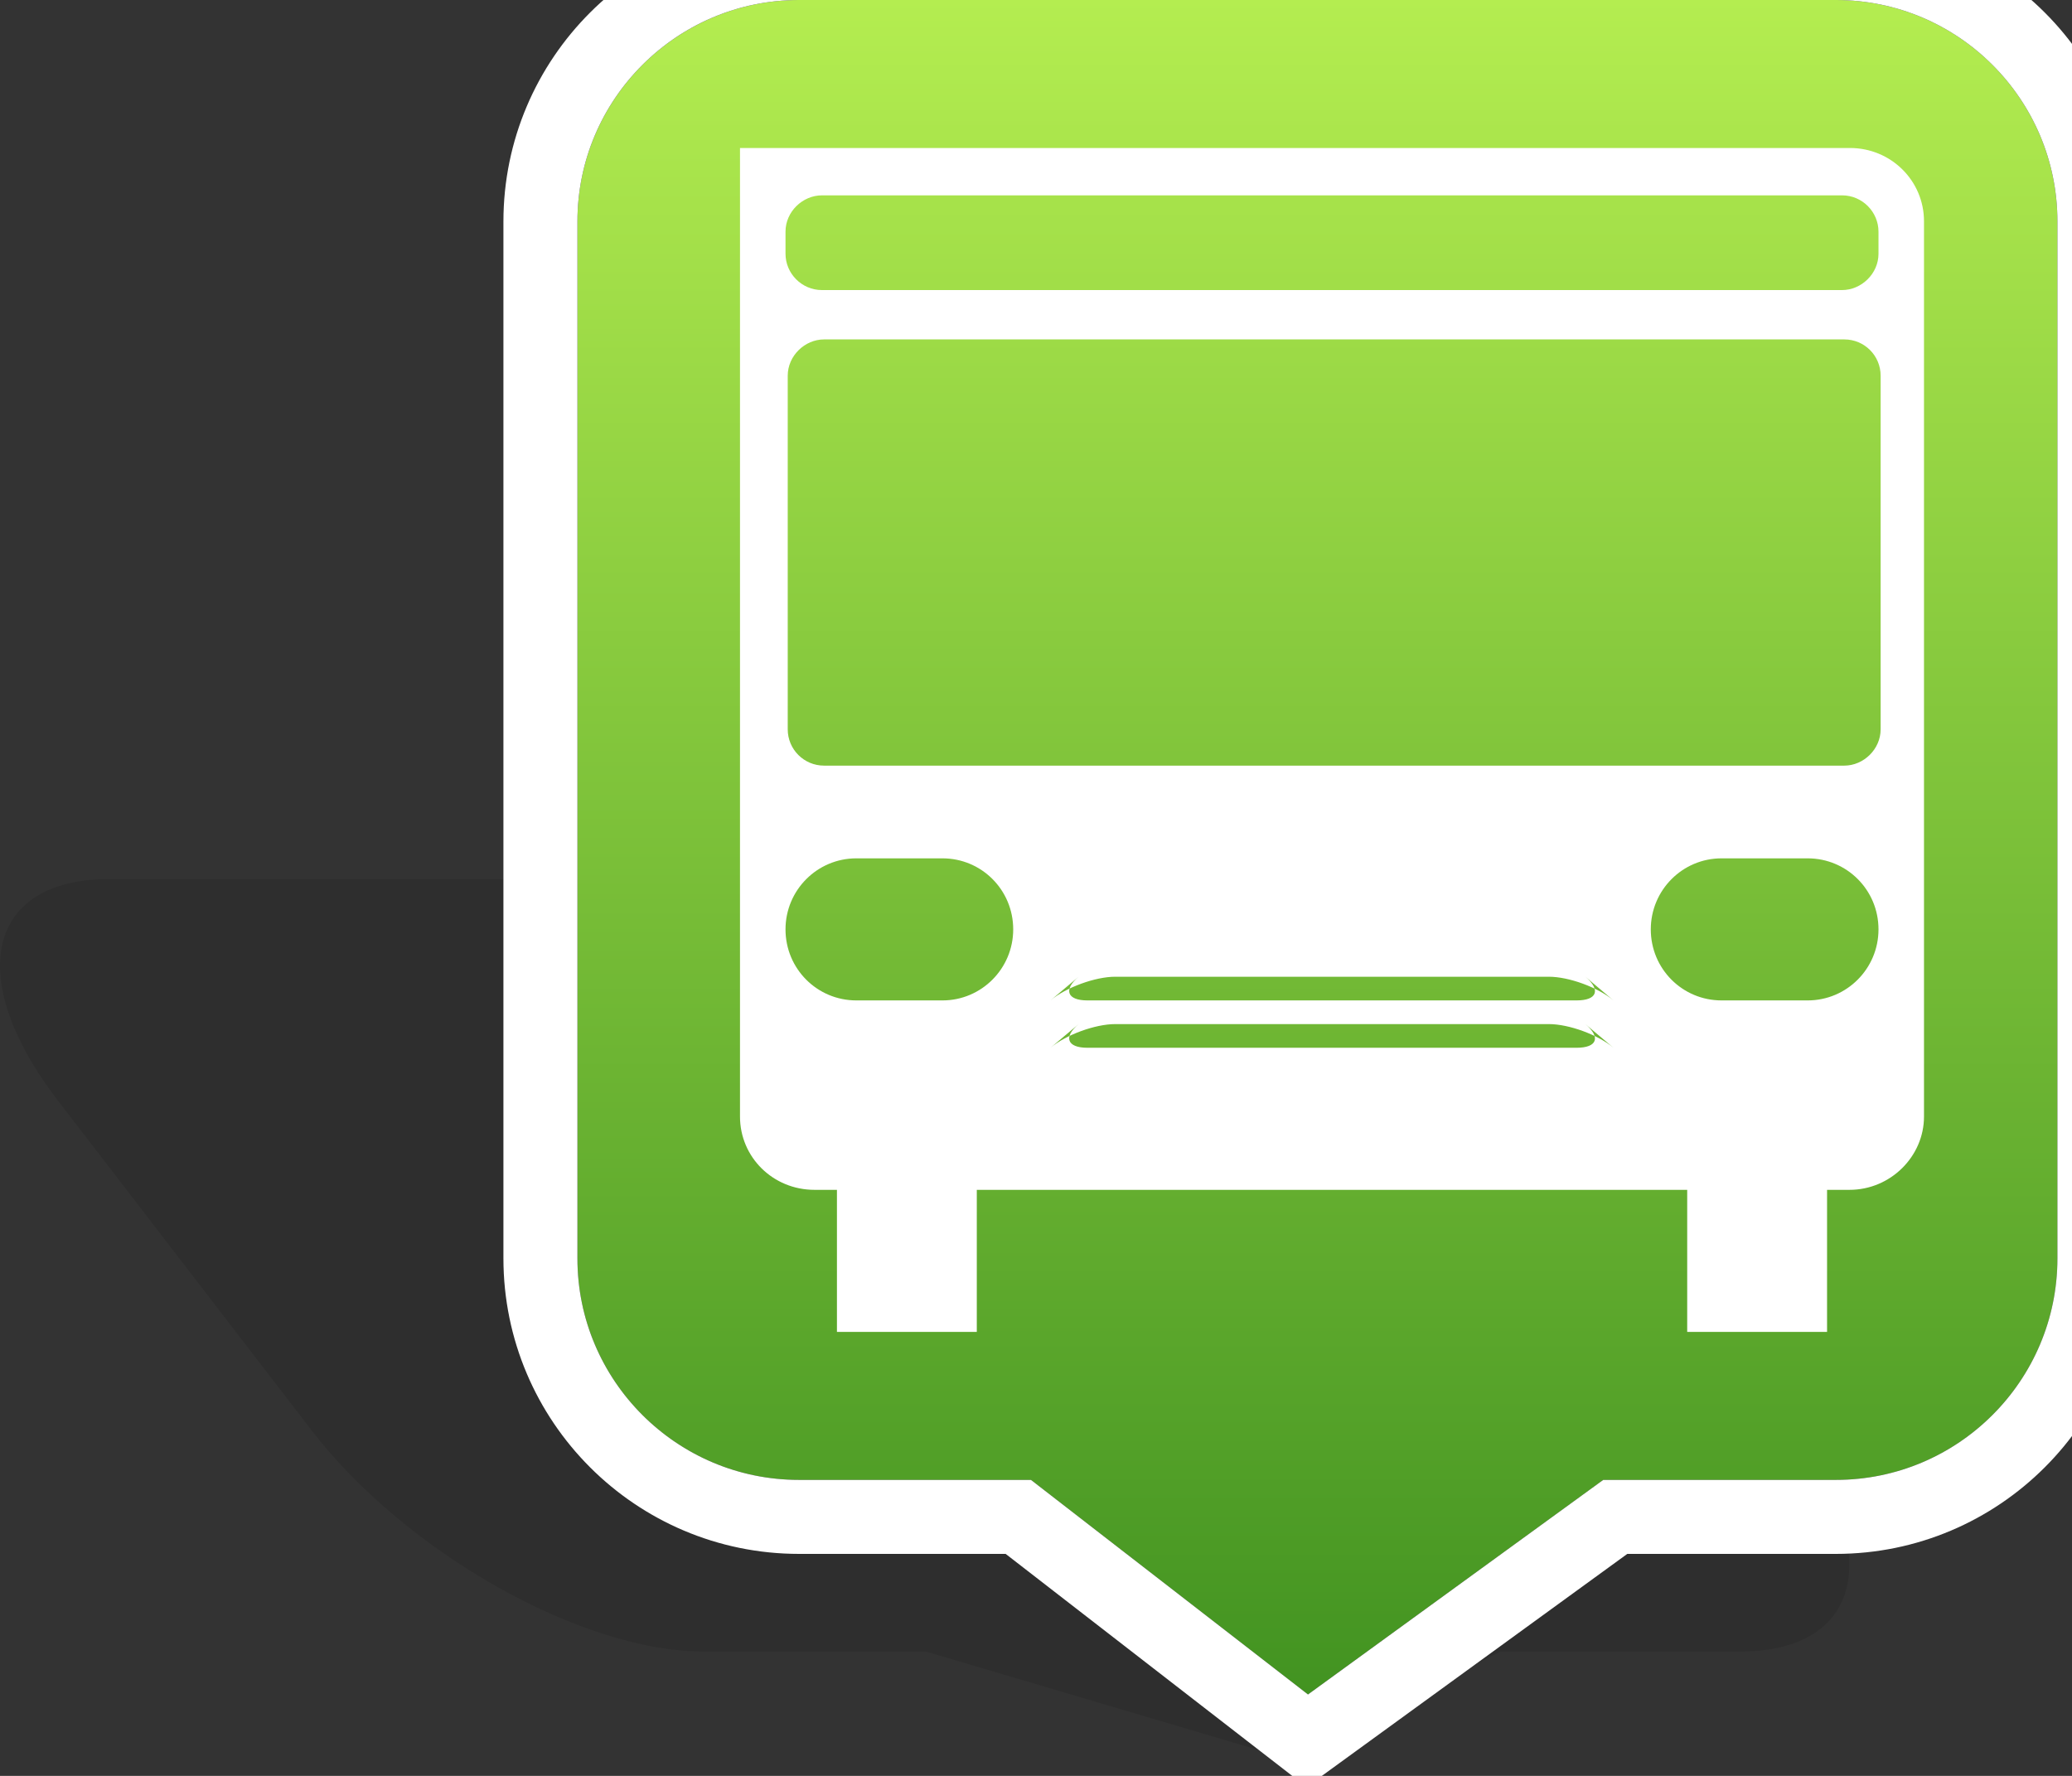 <?xml version="1.0" encoding="UTF-8"?>
<svg width="28px" height="24px" viewBox="0 0 28 24" version="1.1" xmlns="http://www.w3.org/2000/svg" xmlns:xlink="http://www.w3.org/1999/xlink">
    <rect x="0" y="0" width="28" height="24" fill="#333333" stroke="none"/>
    <!-- Generator: Sketch 44.1 (41455) - http://www.bohemiancoding.com/sketch -->
    <title>bus-green</title>
    <desc>Created with Sketch.</desc>
    <defs>
        <linearGradient x1="50%" y1="0%" x2="50%" y2="100%" id="linearGradient-1">
            <stop stop-color="#B4ED50" offset="0%"></stop>
            <stop stop-color="#429321" offset="100%"></stop>
        </linearGradient>
        <path d="M21.666,20 L24.809,20 C26.46,20 27.803,18.659 27.803,17.006 L27.803,2.994 C27.803,1.343 26.463,0 24.809,0 L10.798,0 C9.147,0 7.803,1.341 7.803,2.994 L7.803,17.006 C7.803,18.657 9.144,20 10.798,20 L13.932,20 L17.675,22.9 L21.666,20 Z" id="path-2"></path>
    </defs>
    <g id="Symbols" stroke="none" stroke-width="1" fill="none" fill-rule="evenodd">
        <g id="bus-green">
            <path d="M0.781,14.872 C-0.489,13.219 -0.176,11.88 1.475,11.88 L15.486,11.88 C17.14,11.88 19.514,13.223 20.781,14.872 L24.209,19.328 C25.48,20.98 25.167,22.319 23.516,22.319 L9.505,22.319 C7.851,22.319 5.477,20.976 4.209,19.328 L0.781,14.872 Z M12.511,22.319 L20.28,22.319 L17.379,23.76 L12.511,22.319 Z" id="Combined-Shape" fill-opacity="0.1" fill="#000000"></path>
            <g id="Combined-Shape">
                <use fill="url(#linearGradient-1)" fill-rule="evenodd" xlink:href="#path-2"></use>
                <path stroke="#FFFFFF" stroke-width="1" d="M21.828,20.5 L17.666,23.525 L13.761,20.5 L10.798,20.5 C8.869,20.5 7.303,18.934 7.303,17.006 L7.303,2.994 C7.303,1.065 8.87,-0.5 10.798,-0.5 L24.809,-0.5 C26.738,-0.5 28.303,1.066 28.303,2.994 L28.303,17.006 C28.303,18.935 26.737,20.5 24.809,20.5 L21.828,20.5 Z"></path>
            </g>
            <g id="i-bus" transform="translate(10, 2)" fill="#FFFFFF">
                <path d="M0,0 L0,13.09 C0,13.637 0.444,14.08 1.007,14.08 L1.31,14.08 L1.31,16 L3.2,16 L3.2,14.08 L12.8,14.08 L12.8,16 L14.69,16 L14.69,14.08 L14.993,14.08 C15.549,14.08 16,13.627 16,13.09 L16,0.99 C16,0.443 15.555,0 14.999,0 L0,0 Z M15.414,7.856 C15.414,8.127 15.182,8.347 14.923,8.347 L1.136,8.347 C0.865,8.347 0.645,8.128 0.645,7.856 L0.645,3.078 C0.645,2.807 0.877,2.587 1.136,2.587 L14.923,2.587 C15.194,2.587 15.414,2.805 15.414,3.078 L15.414,7.856 Z M0.615,1.131 C0.615,0.86 0.847,0.64 1.107,0.64 L14.893,0.64 C15.165,0.64 15.385,0.863 15.385,1.131 L15.385,1.429 C15.385,1.7 15.153,1.92 14.893,1.92 L1.107,1.92 C0.835,1.92 0.615,1.697 0.615,1.429 L0.615,1.131 Z M0.615,10.56 C0.615,10.03 1.043,9.6 1.572,9.6 L2.736,9.6 C3.264,9.6 3.692,10.026 3.692,10.56 C3.692,11.09 3.264,11.52 2.736,11.52 L1.572,11.52 C1.044,11.52 0.615,11.094 0.615,10.56 Z M12.308,10.56 C12.308,10.03 12.736,9.6 13.264,9.6 L14.428,9.6 C14.956,9.6 15.385,10.026 15.385,10.56 C15.385,11.09 14.957,11.52 14.428,11.52 L13.264,11.52 C12.736,11.52 12.308,11.094 12.308,10.56 Z M11.424,11.2 C11.634,11.377 11.585,11.52 11.305,11.52 L4.695,11.52 C4.419,11.52 4.368,11.375 4.576,11.2 L4.196,11.52 C4.406,11.343 4.804,11.2 5.069,11.2 L10.931,11.2 C11.203,11.2 11.596,11.345 11.804,11.52 L11.424,11.2 Z M11.424,11.84 C11.634,12.017 11.585,12.16 11.305,12.16 L4.695,12.16 C4.419,12.16 4.368,12.015 4.576,11.84 L4.196,12.16 C4.406,11.983 4.804,11.84 5.069,11.84 L10.931,11.84 C11.203,11.84 11.596,11.985 11.804,12.16 L11.424,11.84 Z" id="Combined-Shape"></path>
            </g>
        </g>
    </g>
</svg>